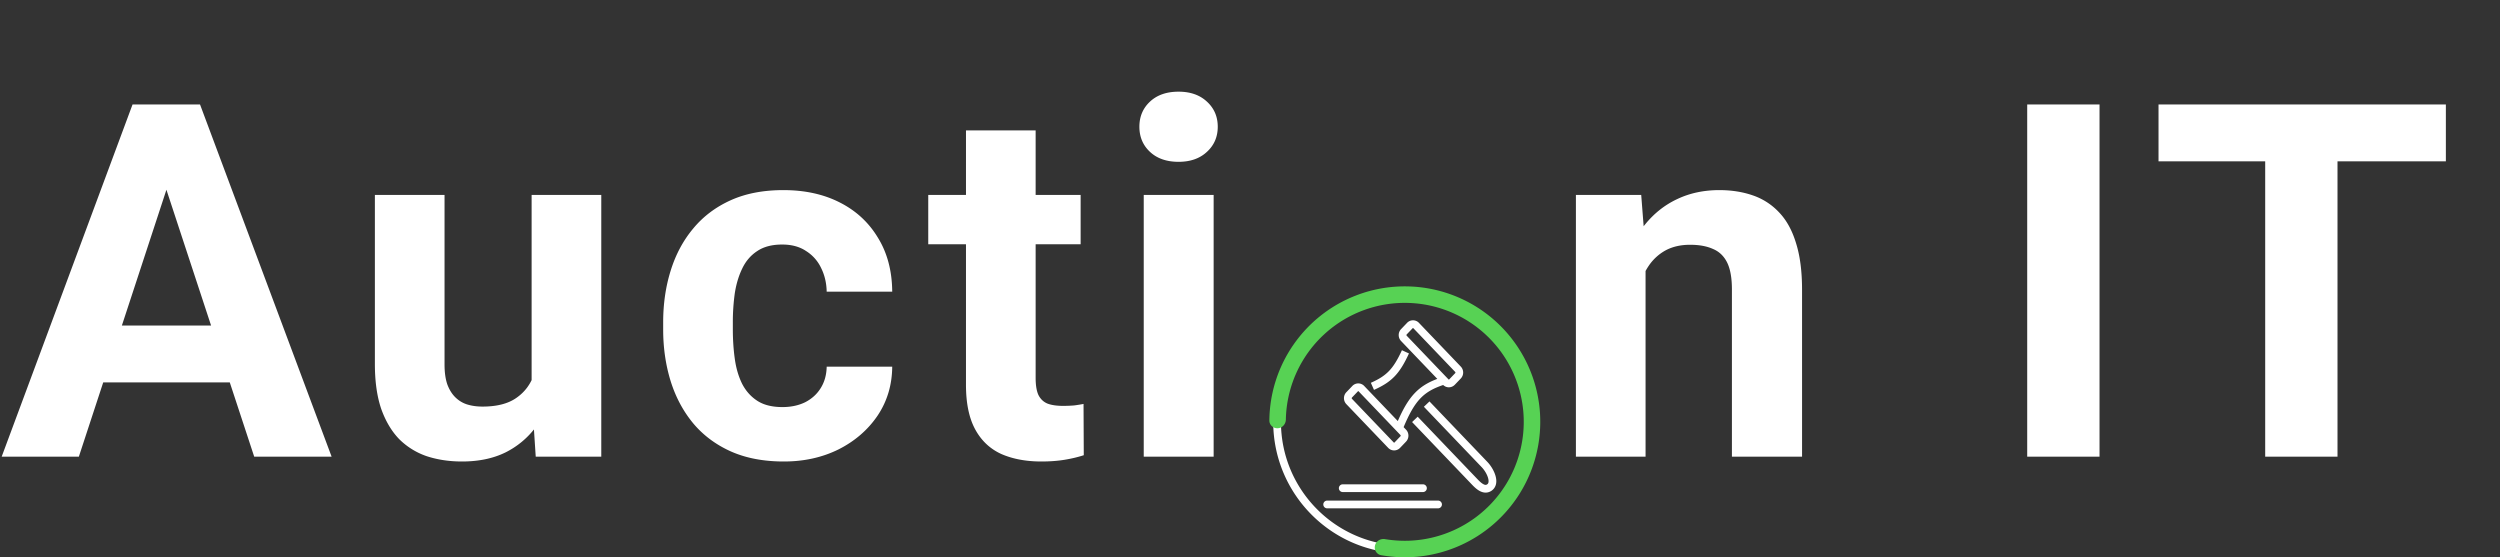 <svg width="323" height="72" fill="none" xmlns="http://www.w3.org/2000/svg"><rect width="100%" height="100%" fill="#333333" stroke="none"/><path d="m190.545 62.272.361-.346-.361.346Zm1.261-2.25.361-.346-.361.346Zm.557 3.006-.25-.433.25.433Zm-10.983-20.16.361.345-.361-.346Zm.775-.81-.361-.346.361.346Zm.81 0 .361-.346-.361.346Zm5.408 5.65-.361.346.361-.345Zm0 .847-.361-.346.361.346Zm-.775.81.362.346-.362-.346Zm-.81 0-.361.346.361-.346Zm-5.408-5.651-.361.346.361-.346Zm-7.072 7.307-.361-.346.361.346Zm.775-.81.361.346-.361-.346Zm.81 0-.361.346.361-.346Zm5.409 5.651-.362.346.362-.346Zm0 .847.361.345-.361-.345Zm-.775.81.361.345-.361-.345Zm-.811 0-.361.345.361-.345Zm-5.408-5.651.361-.346-.361.346Zm-2.837 12.809a.5.5 0 1 0 0 1v-1Zm14.326 1a.5.5 0 0 0 0-1v1Zm-12.315-3.103a.5.5 0 0 0 0 1v-1Zm10.364 1a.5.5 0 0 0 0-1v1ZM197.5 54.5c0 8.837-7.163 16-16 16v1c9.389 0 17-7.611 17-17h-1Zm-16 16c-8.837 0-16-7.163-16-16h-1c0 9.389 7.611 17 17 17v-1Zm-16-16c0-8.837 7.163-16 16-16v-1c-9.389 0-17 7.611-17 17h1Zm16-16c8.837 0 16 7.163 16 16h1c0-9.389-7.611-17-17-17v1Zm-.185 16.767c.761-1.83 1.428-2.995 2.219-3.815.781-.81 1.716-1.317 3.083-1.762l-.31-.95c-1.458.474-2.559 1.05-3.492 2.017-.923.957-1.647 2.261-2.424 4.126l.924.384Zm-.185-10.02c-.572 1.244-1.07 2.06-1.664 2.68-.59.615-1.302 1.066-2.352 1.531l.406.915c1.116-.496 1.956-1.011 2.668-1.753.707-.738 1.26-1.67 1.851-2.955l-.909-.418Zm1.313 9.282 7.741 8.088.722-.691-7.741-8.088-.722.691Zm9.724 5.147-7.478-7.813-.722.691 7.477 7.813.723-.691Zm.446 3.785c.373-.215.588-.545.67-.915.079-.353.034-.723-.06-1.06-.188-.67-.617-1.351-1.056-1.81l-.723.691c.344.36.679.902.816 1.39.068.243.077.436.047.572a.378.378 0 0 1-.194.266l.5.866Zm-2.429-.844c.26.272.601.605.986.814.401.217.921.332 1.443.03l-.5-.866c-.117.068-.248.075-.467-.044-.235-.127-.483-.357-.74-.625l-.722.691Zm-8.443-19.404.775-.81-.722-.691-.775.81.722.691Zm.863-.81 5.408 5.651.723-.691-5.409-5.651-.722.691Zm5.408 5.806-.775.81.723.692.775-.81-.723-.692Zm-.862.81-5.409-5.65-.722.69 5.408 5.652.723-.692Zm.087 0c-.016.017-.031.021-.044.021-.012 0-.027-.004-.043-.02l-.723.69c.421.44 1.112.44 1.533 0l-.723-.69Zm.775-.965a.112.112 0 0 1 .029.078c0 .033-.012.06-.029.077l.723.692a1.12 1.12 0 0 0 0-1.538l-.723.691Zm-5.496-5.65a.06.06 0 0 1 .044-.022.06.06 0 0 1 .044.021l.722-.691a1.055 1.055 0 0 0-1.532 0l.722.691Zm-1.497.118a1.117 1.117 0 0 0 0 1.538l.722-.692a.112.112 0 0 1-.029-.077c0-.033.012-.06.029-.078l-.722-.691Zm-6.35 8.845.775-.81-.722-.691-.775.81.722.69Zm.863-.81 5.408 5.651.723-.691-5.409-5.651-.722.691Zm5.408 5.806-.775.81.723.691.775-.81-.723-.691Zm-.862.81-5.409-5.651-.722.691 5.408 5.651.723-.691Zm.087 0c-.016.017-.031.02-.044.02-.012 0-.027-.003-.043-.02l-.723.691c.421.44 1.112.44 1.533 0l-.723-.691Zm.775-.965a.111.111 0 0 1 .029.078c0 .032-.012.06-.029.077l.723.691a1.12 1.12 0 0 0 0-1.538l-.723.692Zm-5.496-5.651a.06.06 0 0 1 .044-.021c.013 0 .028.004.044.021l.722-.691a1.055 1.055 0 0 0-1.532 0l.722.691Zm-1.497.118a1.117 1.117 0 0 0 0 1.538l.722-.691a.112.112 0 0 1-.029-.078c0-.033.012-.06.029-.077l-.722-.692Zm-2.476 15.002h14.326v-1h-14.326v1Zm2.011-2.103h10.364v-1h-10.364v1Z" fill="#fff"/><path d="M165.086 55.33c-.587.03-1.091-.423-1.085-1.011a17.503 17.503 0 0 1 11.147-16.125 17.498 17.498 0 0 1 21.203 25.563 17.498 17.498 0 0 1-17.908 7.974c-.579-.103-.931-.682-.793-1.254s.713-.92 1.293-.822a15.369 15.369 0 1 0-12.81-15.444c-.011.588-.459 1.09-1.047 1.119Z" fill="#57D254"/><path d="M22.563 21.281 10.188 59H.217l16.907-45.5h6.344l-.907 7.781ZM32.843 59 20.438 21.281l-1-7.781h6.407l17 45.5h-10Zm-.562-16.938v7.344H8.25v-7.343h24.031Zm36.404 8.844V25.188h9V59h-8.469l-.531-8.094Zm1-6.937 2.656-.063c0 2.25-.26 4.344-.781 6.282-.52 1.916-1.302 3.583-2.344 5a10.952 10.952 0 0 1-3.937 3.28c-1.584.772-3.448 1.157-5.594 1.157-1.646 0-3.167-.23-4.563-.688a9.289 9.289 0 0 1-3.562-2.218c-.98-1.021-1.75-2.323-2.313-3.907-.541-1.604-.812-3.53-.812-5.78V25.187h9v21.906c0 1 .115 1.843.344 2.531.25.688.593 1.25 1.031 1.688.438.437.948.75 1.531.937.604.188 1.271.281 2 .281 1.854 0 3.313-.375 4.375-1.125 1.084-.75 1.844-1.77 2.282-3.062.458-1.313.687-2.771.687-4.375Zm31.404 8.625c1.104 0 2.083-.209 2.937-.625.854-.438 1.521-1.042 2-1.813.5-.791.761-1.718.782-2.781h8.468c-.021 2.375-.656 4.49-1.906 6.344-1.25 1.833-2.927 3.281-5.031 4.343-2.104 1.042-4.459 1.563-7.063 1.563-2.625 0-4.916-.438-6.875-1.313-1.937-.874-3.552-2.083-4.843-3.624-1.292-1.563-2.26-3.376-2.907-5.438-.646-2.083-.968-4.313-.968-6.688v-.906c0-2.396.322-4.625.968-6.687.646-2.084 1.615-3.896 2.907-5.438 1.291-1.562 2.906-2.781 4.843-3.656 1.938-.875 4.209-1.313 6.813-1.313 2.771 0 5.198.532 7.281 1.594 2.104 1.063 3.75 2.584 4.938 4.563 1.208 1.958 1.822 4.281 1.843 6.968h-8.468c-.021-1.124-.261-2.145-.719-3.062a5.188 5.188 0 0 0-1.938-2.188c-.833-.562-1.864-.843-3.093-.843-1.313 0-2.386.281-3.22.843-.833.542-1.478 1.292-1.937 2.25-.458.938-.781 2.01-.968 3.22a26.98 26.98 0 0 0-.25 3.75v.906c0 1.312.083 2.572.25 3.78.166 1.21.479 2.282.937 3.22.48.937 1.135 1.677 1.969 2.218.833.542 1.916.813 3.25.813Zm38.529-27.407v6.375H119.93v-6.375h19.688Zm-14.813-8.343h9v31.968c0 .98.125 1.73.375 2.25.271.521.667.886 1.188 1.094.52.188 1.177.282 1.968.282.563 0 1.063-.021 1.5-.063.459-.063.844-.125 1.157-.188l.031 6.626c-.771.25-1.604.447-2.5.593-.896.146-1.886.219-2.969.219-1.979 0-3.708-.323-5.187-.969-1.459-.666-2.584-1.729-3.375-3.187-.792-1.459-1.188-3.375-1.188-5.75V16.844Zm31.998 8.343V59h-9.032V25.187h9.032Zm-9.594-8.812c0-1.313.458-2.396 1.375-3.25.916-.854 2.146-1.281 3.687-1.281 1.521 0 2.74.427 3.657 1.281.937.854 1.406 1.938 1.406 3.25 0 1.313-.469 2.396-1.406 3.25-.917.854-2.136 1.281-3.657 1.281-1.541 0-2.771-.427-3.687-1.281-.917-.854-1.375-1.938-1.375-3.25Zm65.398 16.031V59h-9V25.187h8.438l.562 7.22Zm-1.312 8.5h-2.438c0-2.5.323-4.75.969-6.75.646-2.02 1.552-3.74 2.719-5.156 1.167-1.438 2.552-2.531 4.156-3.281 1.625-.771 3.438-1.157 5.438-1.157 1.583 0 3.031.23 4.343.688a8.305 8.305 0 0 1 3.375 2.188c.959 1 1.688 2.322 2.188 3.968.521 1.646.781 3.657.781 6.032V59h-9.062V37.406c0-1.5-.209-2.666-.625-3.5-.417-.833-1.032-1.416-1.844-1.75-.792-.354-1.771-.531-2.938-.531-1.208 0-2.26.24-3.156.719a6.267 6.267 0 0 0-2.187 2c-.563.833-.99 1.812-1.282 2.937a14.436 14.436 0 0 0-.437 3.625ZM271.259 13.5V59h-9.344V13.5h9.344Zm30.747 0V59h-9.343V13.5h9.343Zm14 0v7.344h-37.125V13.5h37.125Z" fill="#fff"/></svg>